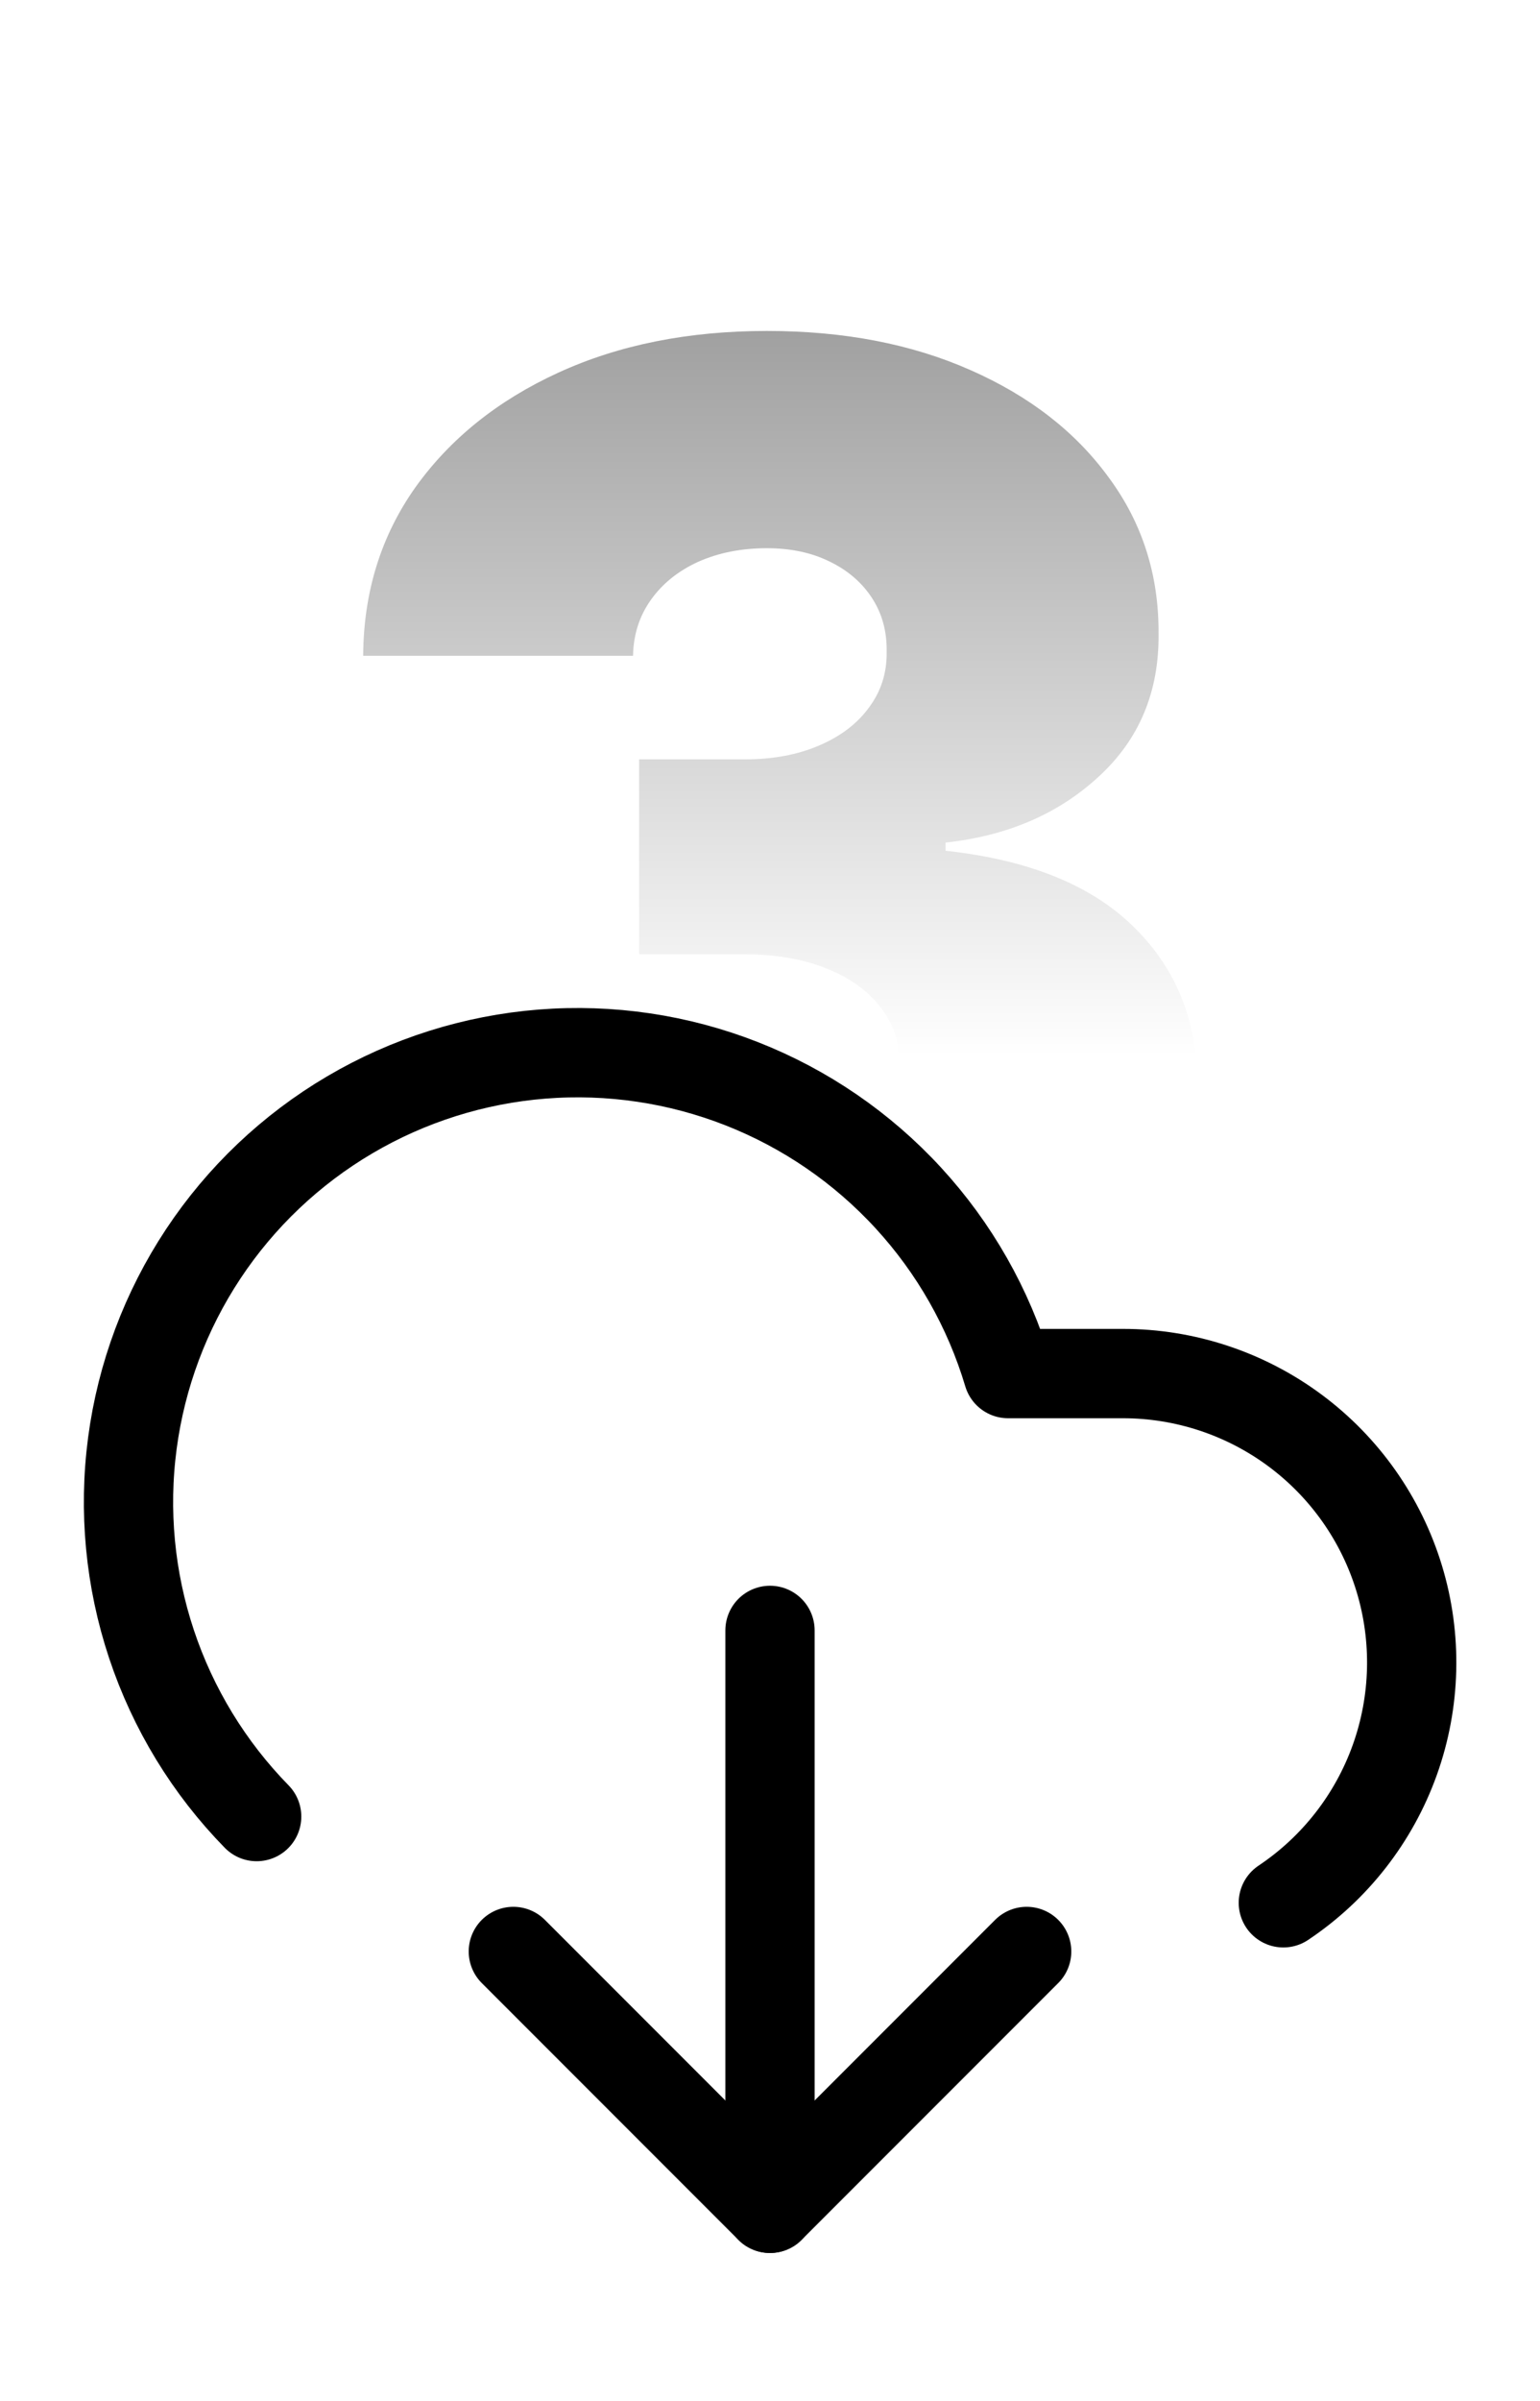 <svg width="138" height="215" viewBox="0 0 138 215" fill="none" xmlns="http://www.w3.org/2000/svg">
<path d="M68.546 125.273C61.212 125.273 54.697 124.015 49 121.5C43.333 118.955 38.879 115.455 35.636 111C32.394 106.545 30.758 101.424 30.727 95.636H56.182C56.212 97.424 56.758 99.03 57.818 100.455C58.909 101.848 60.394 102.939 62.273 103.727C64.151 104.515 66.303 104.909 68.727 104.909C71.061 104.909 73.121 104.5 74.909 103.682C76.697 102.833 78.091 101.667 79.091 100.182C80.091 98.697 80.576 97 80.546 95.091C80.576 93.212 80 91.546 78.818 90.091C77.667 88.636 76.046 87.5 73.954 86.682C71.864 85.864 69.454 85.454 66.727 85.454H57.273V68H66.727C69.242 68 71.454 67.591 73.364 66.773C75.303 65.954 76.803 64.818 77.864 63.364C78.954 61.909 79.485 60.242 79.454 58.364C79.485 56.545 79.046 54.939 78.136 53.545C77.227 52.151 75.954 51.061 74.318 50.273C72.712 49.485 70.849 49.091 68.727 49.091C66.424 49.091 64.364 49.5 62.545 50.318C60.758 51.136 59.349 52.273 58.318 53.727C57.288 55.182 56.758 56.849 56.727 58.727H32.545C32.576 53.03 34.136 48 37.227 43.636C40.349 39.273 44.621 35.849 50.045 33.364C55.47 30.879 61.697 29.636 68.727 29.636C75.606 29.636 81.682 30.803 86.954 33.136C92.258 35.47 96.394 38.682 99.364 42.773C102.364 46.833 103.848 51.485 103.818 56.727C103.879 61.939 102.091 66.212 98.454 69.546C94.849 72.879 90.273 74.849 84.727 75.454V76.182C92.242 77 97.894 79.303 101.682 83.091C105.47 86.849 107.333 91.576 107.273 97.273C107.303 102.727 105.667 107.561 102.364 111.773C99.091 115.985 94.53 119.288 88.682 121.682C82.864 124.076 76.151 125.273 68.546 125.273Z" fill="url(#paint0_linear_708_1522)"/>
<path d="M23 162.669C18.728 158.305 15.505 153.025 13.576 147.23C11.647 141.435 11.061 135.278 11.864 129.223C12.667 123.169 14.838 117.376 18.211 112.285C21.584 107.194 26.072 102.937 31.334 99.836C36.596 96.736 42.494 94.874 48.583 94.391C54.671 93.909 60.789 94.817 66.474 97.049C72.159 99.281 77.262 102.778 81.395 107.274C85.529 111.77 88.585 117.148 90.332 123H100.625C106.177 122.999 111.581 124.784 116.041 128.091C120.5 131.398 123.777 136.052 125.389 141.364C127 146.677 126.86 152.367 124.99 157.594C123.119 162.821 119.617 167.308 115 170.391" stroke="black" stroke-width="8" stroke-linecap="round" stroke-linejoin="round"/>
<path d="M69 146V197.75" stroke="black" stroke-width="8" stroke-linecap="round" stroke-linejoin="round"/>
<path d="M46 174.75L69 197.75L92 174.75" stroke="black" stroke-width="8" stroke-linecap="round" stroke-linejoin="round"/>
<defs>
<linearGradient id="paint0_linear_708_1522" x1="69.5" y1="0" x2="69.5" y2="155" gradientUnits="userSpaceOnUse">
<stop stop-opacity="0.54"/>
<stop offset="0.61" stop-opacity="0"/>
</linearGradient>
</defs>
</svg>
